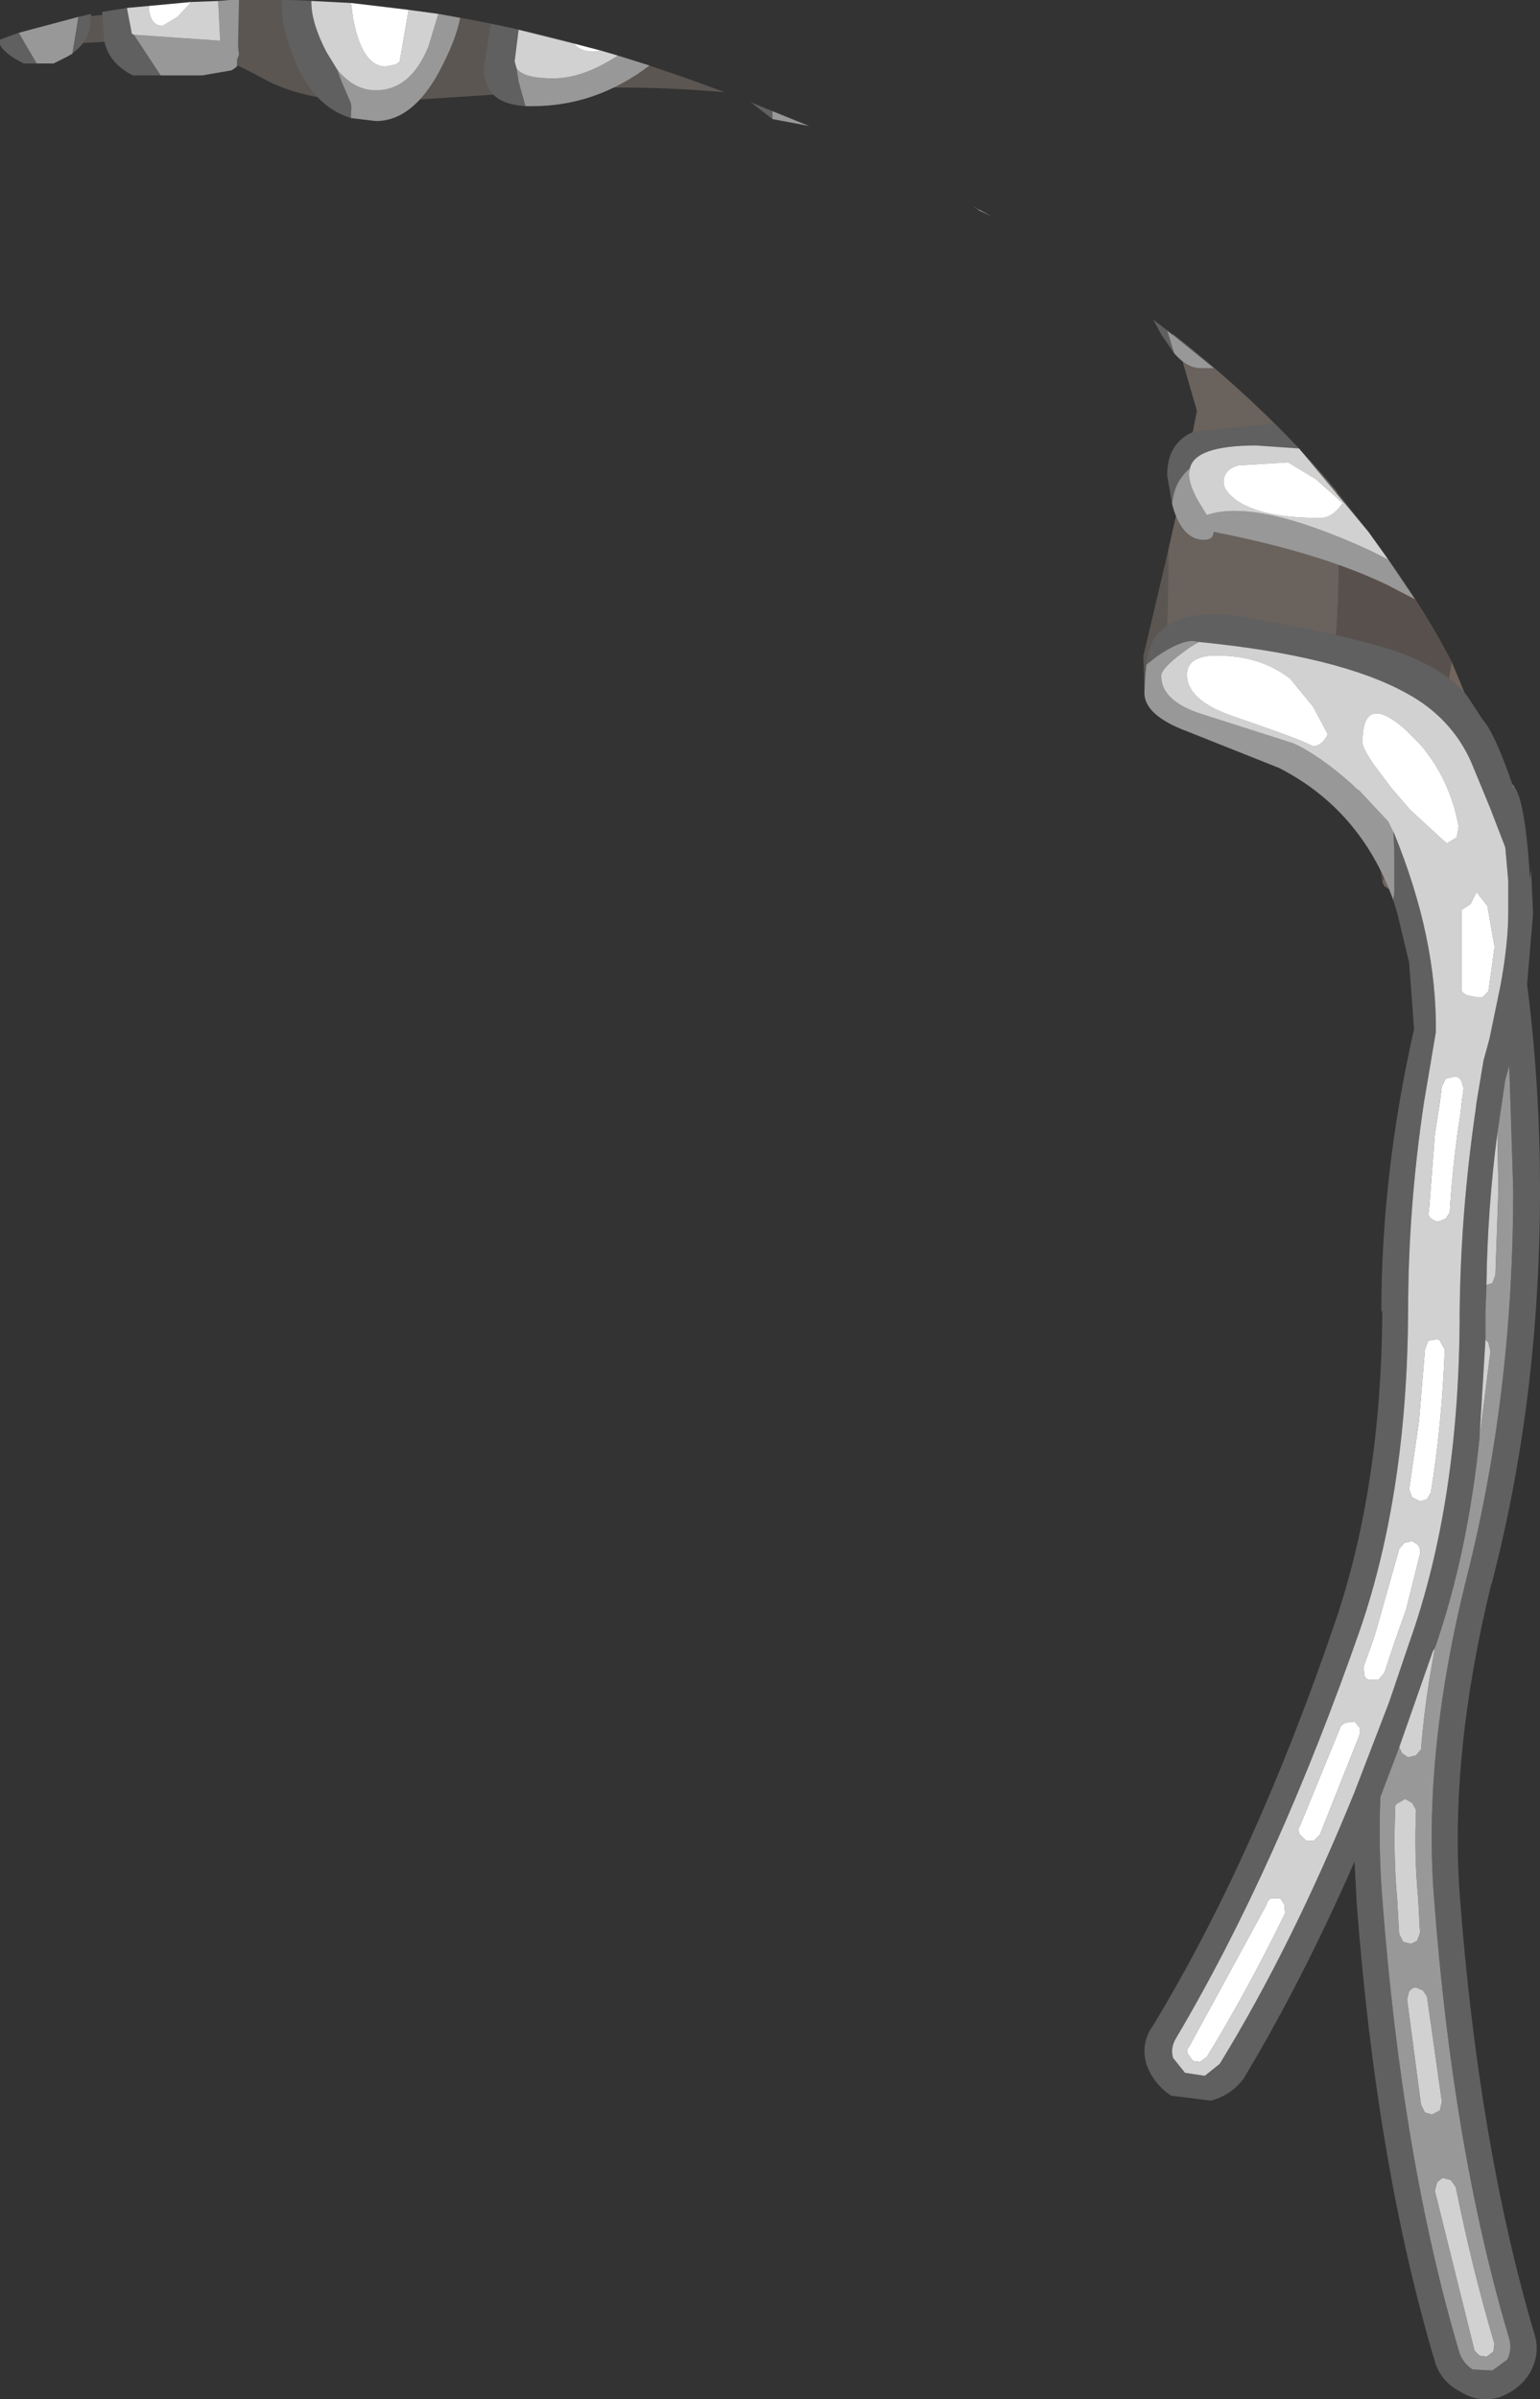 <?xml version="1.0" encoding="UTF-8" standalone="no"?>
<svg xmlns:ffdec="https://www.free-decompiler.com/flash" xmlns:xlink="http://www.w3.org/1999/xlink" ffdec:objectType="shape" height="120.9px" width="77.65px" xmlns="http://www.w3.org/2000/svg">
  <rect width="100%" height="100%" fill="#333333" stroke="none"/>
  <g transform="matrix(1.0, 0.0, 0.0, 1.0, 48.95, 31.6)">
    <path d="M9.95 -3.85 L10.5 -6.3 11.4 -10.9 10.5 -14.0 10.15 -14.8 Q14.95 -11.05 18.45 -6.85 L18.55 -3.2 Q18.55 2.4 17.35 6.55 L14.95 5.85 12.15 5.15 Q11.15 5.0 9.5 4.0 9.95 1.15 9.95 -2.7 L9.95 -3.85" fill="#b9a99b" fill-opacity="0.4" fill-rule="evenodd" stroke="none"/>
    <path d="M9.5 4.0 Q8.8 3.95 8.75 3.15 L8.7 1.45 9.95 -3.85 9.95 -2.7 Q9.95 1.15 9.5 4.0 M-46.6 -28.9 L-46.6 -28.95 -45.15 -30.7 -37.35 -31.6 Q-25.6 -31.95 -12.4 -26.95 -17.65 -27.4 -21.45 -27.0 L-29.9 -26.45 Q-33.55 -26.45 -35.7 -27.65 -37.95 -28.9 -40.65 -29.65 L-45.4 -29.4 -46.6 -28.9" fill="#b9a99b" fill-opacity="0.298" fill-rule="evenodd" stroke="none"/>
    <path d="M24.25 1.75 L25.35 4.4 25.65 5.15 Q24.55 9.8 22.4 14.1 L20.85 13.05 20.75 12.85 Q23.3 7.55 24.25 1.75 M-45.15 -30.7 L-46.6 -28.95 -46.6 -28.9 -46.9 -28.8 -47.85 -29.1 -48.6 -29.65 -48.55 -29.75 -45.15 -30.7" fill="#8e7c71" fill-opacity="0.694" fill-rule="evenodd" stroke="none"/>
    <path d="M18.45 -6.85 L20.05 -4.8 Q22.8 -1.1 24.25 1.75 23.3 7.55 20.75 12.85 20.15 8.3 17.35 6.55 18.55 2.4 18.55 -3.2 L18.45 -6.85" fill="#8e7c71" fill-opacity="0.4" fill-rule="evenodd" stroke="none"/>
    <path d="M10.25 -13.8 L9.6 -14.75 9.2 -15.5 9.9 -14.95 10.25 -13.8 M0.4 -21.05 L0.4 -21.0 0.05 -21.25 0.4 -21.05 M10.15 -6.2 L9.9 -7.65 Q9.9 -9.3 11.25 -9.85 L15.3 -10.25 16.55 -9.0 14.4 -9.15 Q11.3 -9.15 11.05 -8.0 10.25 -7.35 10.15 -6.2 M21.05 9.8 L21.35 10.4 Q23.5 15.65 23.45 20.4 L22.85 23.95 Q22.05 29.3 22.05 34.5 22.0 43.55 19.65 50.45 15.45 62.5 10.35 71.1 10.05 71.6 10.2 72.1 L10.8 72.85 11.8 73.0 12.55 72.4 Q16.2 66.45 19.35 58.7 L21.1 54.15 22.1 51.2 Q24.65 44.05 24.65 34.5 24.7 29.5 25.45 24.35 L25.5 23.95 25.85 21.85 26.15 20.75 26.7 18.1 Q27.1 15.95 27.1 14.35 L27.1 12.8 26.95 11.1 26.2 9.15 25.25 6.85 Q24.75 5.7 23.9 4.8 23.1 3.95 22.0 3.35 18.6 1.45 11.5 0.75 L11.0 1.05 11.5 0.75 11.2 0.7 Q10.5 0.7 9.35 1.5 L8.85 1.9 8.8 2.45 Q8.85 1.1 9.3 0.5 10.65 -1.3 15.1 -0.25 19.45 0.5 21.8 1.35 24.1 2.25 25.05 3.5 L25.8 4.65 Q26.4 5.3 27.3 7.9 L27.4 8.1 27.4 8.05 Q27.95 8.7 28.2 12.7 L28.25 12.2 28.35 14.45 28.05 18.0 Q28.7 23.05 28.7 28.35 28.7 38.9 26.25 48.25 L26.25 48.2 Q24.15 56.75 24.65 63.85 25.6 76.45 28.4 85.95 28.75 86.95 28.2 87.95 27.7 88.8 26.65 89.2 25.6 89.5 24.65 88.9 23.7 88.4 23.4 87.4 20.45 77.5 19.45 64.2 L19.35 62.2 Q16.7 68.25 13.75 73.15 13.1 74.0 12.1 74.25 L10.1 74.0 Q9.2 73.4 8.85 72.4 8.55 71.35 9.2 70.45 14.35 61.95 18.4 50.05 20.7 43.25 20.75 34.45 L20.7 34.5 Q20.7 27.55 22.35 20.25 L22.1 16.9 21.5 14.4 21.3 13.75 21.35 13.45 21.35 11.95 21.35 11.2 21.3 10.25 21.05 9.8 M21.6 56.45 L20.65 58.95 Q20.55 61.6 20.75 64.1 21.75 77.25 24.65 87.0 24.85 87.5 25.3 87.8 L26.3 87.85 27.05 87.3 Q27.3 86.8 27.15 86.25 24.3 76.7 23.35 63.95 22.8 56.7 25.0 47.9 27.35 38.65 27.35 28.35 L27.15 22.1 26.95 22.8 26.55 25.5 Q26.05 29.35 26.0 33.15 L25.95 34.5 25.95 35.9 25.65 40.85 Q25.05 46.7 23.4 51.45 L23.3 51.6 21.6 56.45 M-42.55 -31.2 L-42.3 -29.9 -42.2 -29.85 -40.85 -27.8 -42.25 -27.8 Q-43.45 -28.4 -43.7 -29.55 L-43.8 -31.0 -42.55 -31.2 M-48.0 -29.95 L-47.1 -28.4 -47.75 -28.4 Q-48.75 -28.9 -48.95 -29.35 L-48.95 -29.6 -48.0 -29.95 M-45.55 -28.75 L-45.3 -28.9 -45.0 -30.75 -44.35 -30.9 -44.4 -30.5 Q-44.4 -29.45 -45.55 -28.75 M-22.8 -30.1 L-23.0 -28.5 -22.9 -28.15 -22.8 -27.5 -22.5 -26.4 -22.45 -26.25 Q-24.05 -26.35 -24.4 -27.35 -24.65 -27.9 -24.5 -28.5 L-24.2 -30.4 -22.8 -30.1 M-10.0 -26.0 L-10.0 -25.6 -11.1 -26.45 -10.0 -26.0 M-31.25 -25.65 Q-33.05 -26.2 -34.0 -28.35 -34.75 -30.05 -34.75 -31.45 L-34.75 -31.6 -33.25 -31.55 -33.25 -31.5 Q-33.25 -30.45 -32.5 -29.0 L-31.95 -28.1 -31.75 -27.55 -31.3 -26.5 Q-31.2 -26.3 -31.25 -25.95 L-31.25 -25.65" fill="#606060" fill-rule="evenodd" stroke="none"/>
    <path d="M9.9 -14.95 L12.25 -13.05 12.05 -13.05 11.6 -13.05 Q10.9 -13.05 10.25 -13.8 L9.9 -14.95 M0.4 -21.05 L1.05 -20.7 0.4 -21.0 0.4 -21.05 M10.15 -6.2 Q10.25 -7.35 11.05 -8.0 L11.0 -7.75 Q11.0 -7.15 11.5 -6.3 L11.9 -5.65 Q14.4 -6.5 20.15 -3.85 L21.05 -3.4 22.4 -1.4 20.95 -2.15 Q17.6 -3.75 12.25 -4.8 L12.2 -4.6 Q12.1 -4.4 11.75 -4.4 10.75 -4.4 10.25 -5.85 L10.15 -6.2 M11.0 1.05 L10.4 1.5 Q9.6 2.15 9.6 2.45 9.6 3.7 11.55 4.35 L16.25 5.85 Q17.5 6.4 19.2 7.9 L19.4 8.1 19.6 8.25 21.05 9.8 21.3 10.25 21.35 11.2 21.35 11.95 21.35 13.45 21.3 13.75 Q19.65 9.2 15.55 7.1 L10.9 5.25 Q8.75 4.45 8.75 3.3 L8.8 2.45 8.85 1.9 9.35 1.5 Q10.5 0.7 11.2 0.7 L11.5 0.75 11.0 1.05 M26.55 25.5 L26.95 22.8 27.15 22.1 27.35 28.35 Q27.35 38.65 25.0 47.9 22.8 56.7 23.35 63.95 24.3 76.7 27.15 86.25 27.3 86.8 27.05 87.3 L26.3 87.85 25.3 87.8 Q24.85 87.5 24.65 87.0 21.75 77.25 20.75 64.1 20.55 61.6 20.65 58.95 L21.6 56.45 21.75 56.75 22.05 56.95 22.45 56.85 22.7 56.55 Q22.9 54.05 23.4 51.45 25.05 46.7 25.65 40.85 L26.2 36.5 26.1 36.05 25.95 35.9 25.95 34.5 26.0 33.15 26.3 33.05 26.45 32.65 26.6 28.35 26.6 28.3 26.55 25.5 M22.7 74.45 L22.9 74.85 23.25 74.95 23.65 74.75 23.75 74.3 23.0 69.0 22.8 68.7 22.45 68.55 Q22.25 68.55 22.1 68.75 L22.0 69.15 22.7 74.45 M21.5 64.1 L21.6 65.85 21.8 66.25 22.2 66.35 22.5 66.2 22.65 65.8 22.55 64.0 Q22.35 61.85 22.45 59.6 L22.25 59.25 21.9 59.05 21.55 59.25 Q21.35 59.35 21.4 59.6 21.3 61.9 21.5 64.1 M25.4 86.85 L25.65 87.1 26.0 87.15 26.35 86.9 26.4 86.5 Q25.3 82.8 24.45 78.6 L24.2 78.25 23.8 78.15 Q23.6 78.25 23.5 78.4 L23.4 78.8 25.4 86.85 M-42.2 -29.85 L-37.85 -29.55 -37.95 -31.55 -37.35 -31.6 -36.9 -31.6 -36.95 -29.25 -36.9 -28.85 -37.0 -28.6 -37.0 -28.25 -37.2 -28.1 -37.3 -28.05 -38.75 -27.8 -40.85 -27.8 -42.2 -29.85 M-47.1 -28.4 L-48.0 -29.95 -45.0 -30.75 -45.3 -28.9 -45.55 -28.75 -46.25 -28.4 -47.1 -28.4 M-22.9 -28.15 Q-22.55 -27.65 -21.05 -27.65 -19.55 -27.65 -17.8 -28.8 L-16.2 -28.3 Q-18.9 -26.25 -22.1 -26.25 L-22.45 -26.25 -22.5 -26.4 -22.8 -27.5 -22.9 -28.15 M-10.0 -25.6 L-10.0 -26.0 -8.15 -25.25 -10.0 -25.6 M-26.85 -30.9 L-25.75 -30.7 Q-25.95 -29.6 -26.8 -28.0 -28.15 -25.5 -30.0 -25.5 L-31.25 -25.65 -31.25 -25.95 Q-31.2 -26.3 -31.3 -26.5 L-31.75 -27.55 -31.95 -28.1 Q-31.1 -27.05 -30.0 -27.05 -28.25 -27.05 -27.35 -29.25 L-26.85 -30.9" fill="#989898" fill-rule="evenodd" stroke="none"/>
    <path d="M18.75 -6.25 L17.4 -7.45 16.0 -8.3 13.5 -8.15 Q12.75 -7.95 12.75 -7.3 12.75 -6.85 13.45 -6.35 14.75 -5.5 17.6 -5.5 18.25 -5.5 18.75 -6.25 M11.05 -8.0 Q11.3 -9.15 14.4 -9.15 L16.55 -9.0 20.05 -4.8 21.05 -3.4 20.15 -3.85 Q14.4 -6.5 11.9 -5.65 L11.5 -6.3 Q11.0 -7.15 11.0 -7.75 L11.05 -8.0 M24.0 10.9 L24.5 10.6 24.6 10.05 Q24.15 7.65 22.65 5.9 L21.9 5.15 21.6 4.9 Q19.75 3.45 19.75 5.8 19.75 6.1 20.3 6.9 L21.2 8.1 22.15 9.2 24.0 10.9 M11.0 1.05 L11.5 0.75 Q18.6 1.45 22.0 3.35 23.1 3.95 23.9 4.8 24.75 5.7 25.25 6.85 L26.2 9.15 26.95 11.1 27.1 12.8 27.1 14.35 Q27.1 15.95 26.7 18.1 L26.15 20.75 25.85 21.85 25.5 23.95 25.45 24.35 Q24.7 29.5 24.65 34.5 24.65 44.05 22.1 51.2 L21.1 54.15 19.35 58.7 Q16.2 66.45 12.55 72.4 L11.8 73.0 10.8 72.85 10.2 72.1 Q10.05 71.6 10.35 71.1 15.45 62.5 19.65 50.45 22.0 43.55 22.05 34.5 22.05 29.3 22.85 23.95 L23.45 20.4 Q23.5 15.65 21.35 10.4 L21.05 9.8 19.6 8.25 19.4 8.1 19.2 7.9 Q17.5 6.4 16.25 5.85 L11.55 4.35 Q9.6 3.7 9.6 2.45 9.6 2.15 10.4 1.5 L11.0 1.05 M27.4 8.05 L27.4 8.1 27.3 7.9 27.4 8.05 M26.1 18.35 L26.4 16.2 26.4 16.05 26.05 14.05 25.5 13.35 25.2 13.95 24.75 14.25 24.75 18.35 24.85 18.45 25.0 18.55 25.5 18.65 25.8 18.65 26.1 18.35 M24.15 29.5 Q24.3 26.95 24.7 24.45 L24.75 23.95 24.85 23.25 24.75 22.9 Q24.65 22.65 24.4 22.65 L23.95 22.75 23.75 23.15 23.65 23.95 23.4 25.55 23.1 29.45 Q23.0 29.6 23.2 29.8 L23.45 29.95 23.6 29.95 23.95 29.8 24.15 29.5 M21.6 56.45 L23.3 51.6 23.4 51.45 Q22.9 54.05 22.7 56.55 L22.45 56.85 22.05 56.95 21.75 56.75 21.6 56.45 M25.65 40.85 L25.95 35.9 26.1 36.05 26.2 36.5 25.65 40.85 M26.0 33.15 Q26.05 29.35 26.55 25.5 L26.6 28.3 26.6 28.35 26.45 32.65 26.3 33.05 26.0 33.15 M17.25 6.0 Q17.7 6.0 18.0 5.4 L17.25 4.0 16.1 2.6 Q14.75 1.55 12.85 1.45 10.9 1.3 10.9 2.4 10.9 3.7 13.25 4.5 16.75 5.7 17.25 6.0 M23.2 43.6 Q23.75 40.2 23.9 36.4 L23.7 36.05 Q23.6 35.8 23.4 35.9 L23.1 35.95 23.05 36.0 22.9 36.4 22.6 40.0 22.1 43.45 22.25 43.85 22.65 44.05 23.0 43.95 23.2 43.6 M21.4 51.05 L21.95 49.5 22.65 46.7 22.65 46.45 22.55 46.25 22.25 46.05 21.85 46.15 21.6 46.45 20.4 50.7 20.25 51.15 19.8 52.4 19.85 52.85 19.95 53.0 20.1 53.05 20.55 53.05 20.85 52.7 21.4 51.05 M21.5 64.1 Q21.3 61.9 21.4 59.6 21.35 59.35 21.55 59.25 L21.9 59.05 22.25 59.25 22.45 59.6 Q22.35 61.85 22.55 64.0 L22.65 65.8 22.5 66.2 22.2 66.35 21.8 66.25 21.6 65.85 21.5 64.1 M22.7 74.45 L22.0 69.15 22.1 68.75 Q22.25 68.55 22.45 68.55 L22.8 68.7 23.0 69.0 23.75 74.3 23.65 74.75 23.25 74.95 22.9 74.85 22.7 74.45 M17.6 60.85 L19.55 55.95 19.6 55.8 19.6 55.45 19.35 55.15 18.95 55.2 Q18.75 55.25 18.65 55.4 L16.6 60.4 Q16.45 60.6 16.6 60.85 L16.9 61.15 17.3 61.15 17.6 60.85 M11.9 72.05 Q13.95 68.7 15.85 64.8 L15.8 64.35 15.6 64.05 15.15 64.05 Q14.95 64.15 14.9 64.4 L11.0 71.55 Q10.85 71.65 10.95 71.9 L11.2 72.25 11.55 72.3 11.9 72.05 M25.4 86.85 L23.4 78.8 23.5 78.4 Q23.6 78.25 23.8 78.15 L24.2 78.25 24.45 78.6 Q25.3 82.8 26.4 86.5 L26.35 86.9 26.0 87.15 25.65 87.1 25.4 86.85 M-42.55 -31.2 L-41.45 -31.3 Q-41.4 -30.3 -40.75 -30.3 L-40.0 -30.75 -39.3 -31.5 -37.95 -31.55 -37.85 -29.55 -42.2 -29.85 -42.3 -29.9 -42.55 -31.2 M-18.65 -29.05 L-17.8 -28.8 Q-19.55 -27.65 -21.05 -27.65 -22.55 -27.65 -22.9 -28.15 L-23.0 -28.5 -22.8 -30.1 -20.0 -29.4 Q-19.7 -29.0 -19.0 -29.0 L-18.65 -29.05 M-33.25 -31.55 L-31.25 -31.45 -31.15 -30.7 Q-30.7 -28.25 -29.5 -28.25 L-29.0 -28.35 -28.8 -28.5 -28.35 -31.1 -26.85 -30.9 -27.35 -29.25 Q-28.25 -27.05 -30.0 -27.05 -31.1 -27.05 -31.95 -28.1 L-32.5 -29.0 Q-33.25 -30.45 -33.25 -31.5 L-33.25 -31.55" fill="#d1d1d1" fill-rule="evenodd" stroke="none"/>
    <path d="M18.75 -6.25 Q18.25 -5.5 17.6 -5.5 14.75 -5.5 13.45 -6.35 12.75 -6.85 12.75 -7.3 12.75 -7.95 13.5 -8.15 L16.0 -8.3 17.4 -7.45 18.75 -6.25 M24.0 10.9 L22.15 9.2 21.2 8.1 20.3 6.9 Q19.75 6.1 19.75 5.8 19.75 3.45 21.6 4.9 L21.9 5.15 22.65 5.9 Q24.15 7.65 24.6 10.05 L24.5 10.6 24.0 10.9 M26.1 18.35 L25.8 18.65 25.5 18.65 25.0 18.55 24.85 18.45 24.75 18.35 24.75 14.25 25.2 13.95 25.5 13.35 26.05 14.05 26.4 16.05 26.4 16.2 26.1 18.35 M24.15 29.5 L23.95 29.8 23.6 29.95 23.45 29.95 23.2 29.8 Q23.0 29.6 23.1 29.45 L23.4 25.55 23.65 23.95 23.75 23.15 23.95 22.75 24.4 22.65 Q24.65 22.65 24.75 22.9 L24.85 23.25 24.75 23.95 24.7 24.45 Q24.3 26.95 24.15 29.5 M17.25 6.0 Q16.75 5.7 13.25 4.5 10.9 3.7 10.9 2.4 10.9 1.3 12.85 1.45 14.75 1.55 16.1 2.6 L17.25 4.0 18.0 5.4 Q17.7 6.0 17.25 6.0 M23.2 43.6 L23.0 43.95 22.65 44.05 22.25 43.85 22.1 43.45 22.6 40.0 22.9 36.4 23.05 36.0 23.1 35.95 23.4 35.9 Q23.6 35.8 23.7 36.05 L23.9 36.4 Q23.75 40.2 23.2 43.6 M21.4 51.05 L20.85 52.7 20.55 53.05 20.1 53.05 19.95 53.0 19.85 52.85 19.8 52.4 20.25 51.15 20.4 50.7 21.6 46.45 21.85 46.15 22.25 46.05 22.55 46.25 22.65 46.45 22.65 46.7 21.95 49.5 21.4 51.05 M11.9 72.05 L11.55 72.3 11.2 72.25 10.95 71.9 Q10.85 71.65 11.0 71.55 L14.9 64.4 Q14.95 64.15 15.15 64.05 L15.6 64.05 15.8 64.35 15.85 64.8 Q13.95 68.7 11.9 72.05 M17.6 60.85 L17.3 61.15 16.9 61.15 16.6 60.85 Q16.45 60.6 16.6 60.4 L18.65 55.4 Q18.75 55.25 18.95 55.2 L19.35 55.15 19.6 55.45 19.6 55.8 19.55 55.95 17.6 60.85 M-39.3 -31.5 L-40.0 -30.75 -40.75 -30.3 Q-41.4 -30.3 -41.45 -31.3 L-39.3 -31.5 M-18.65 -29.05 L-19.0 -29.0 Q-19.7 -29.0 -20.0 -29.4 L-18.65 -29.05 M-31.25 -31.45 L-28.35 -31.1 -28.8 -28.5 -29.0 -28.35 -29.5 -28.25 Q-30.7 -28.25 -31.15 -30.7 L-31.25 -31.45" fill="#ffffff" fill-rule="evenodd" stroke="none"/>
  </g>
</svg>
